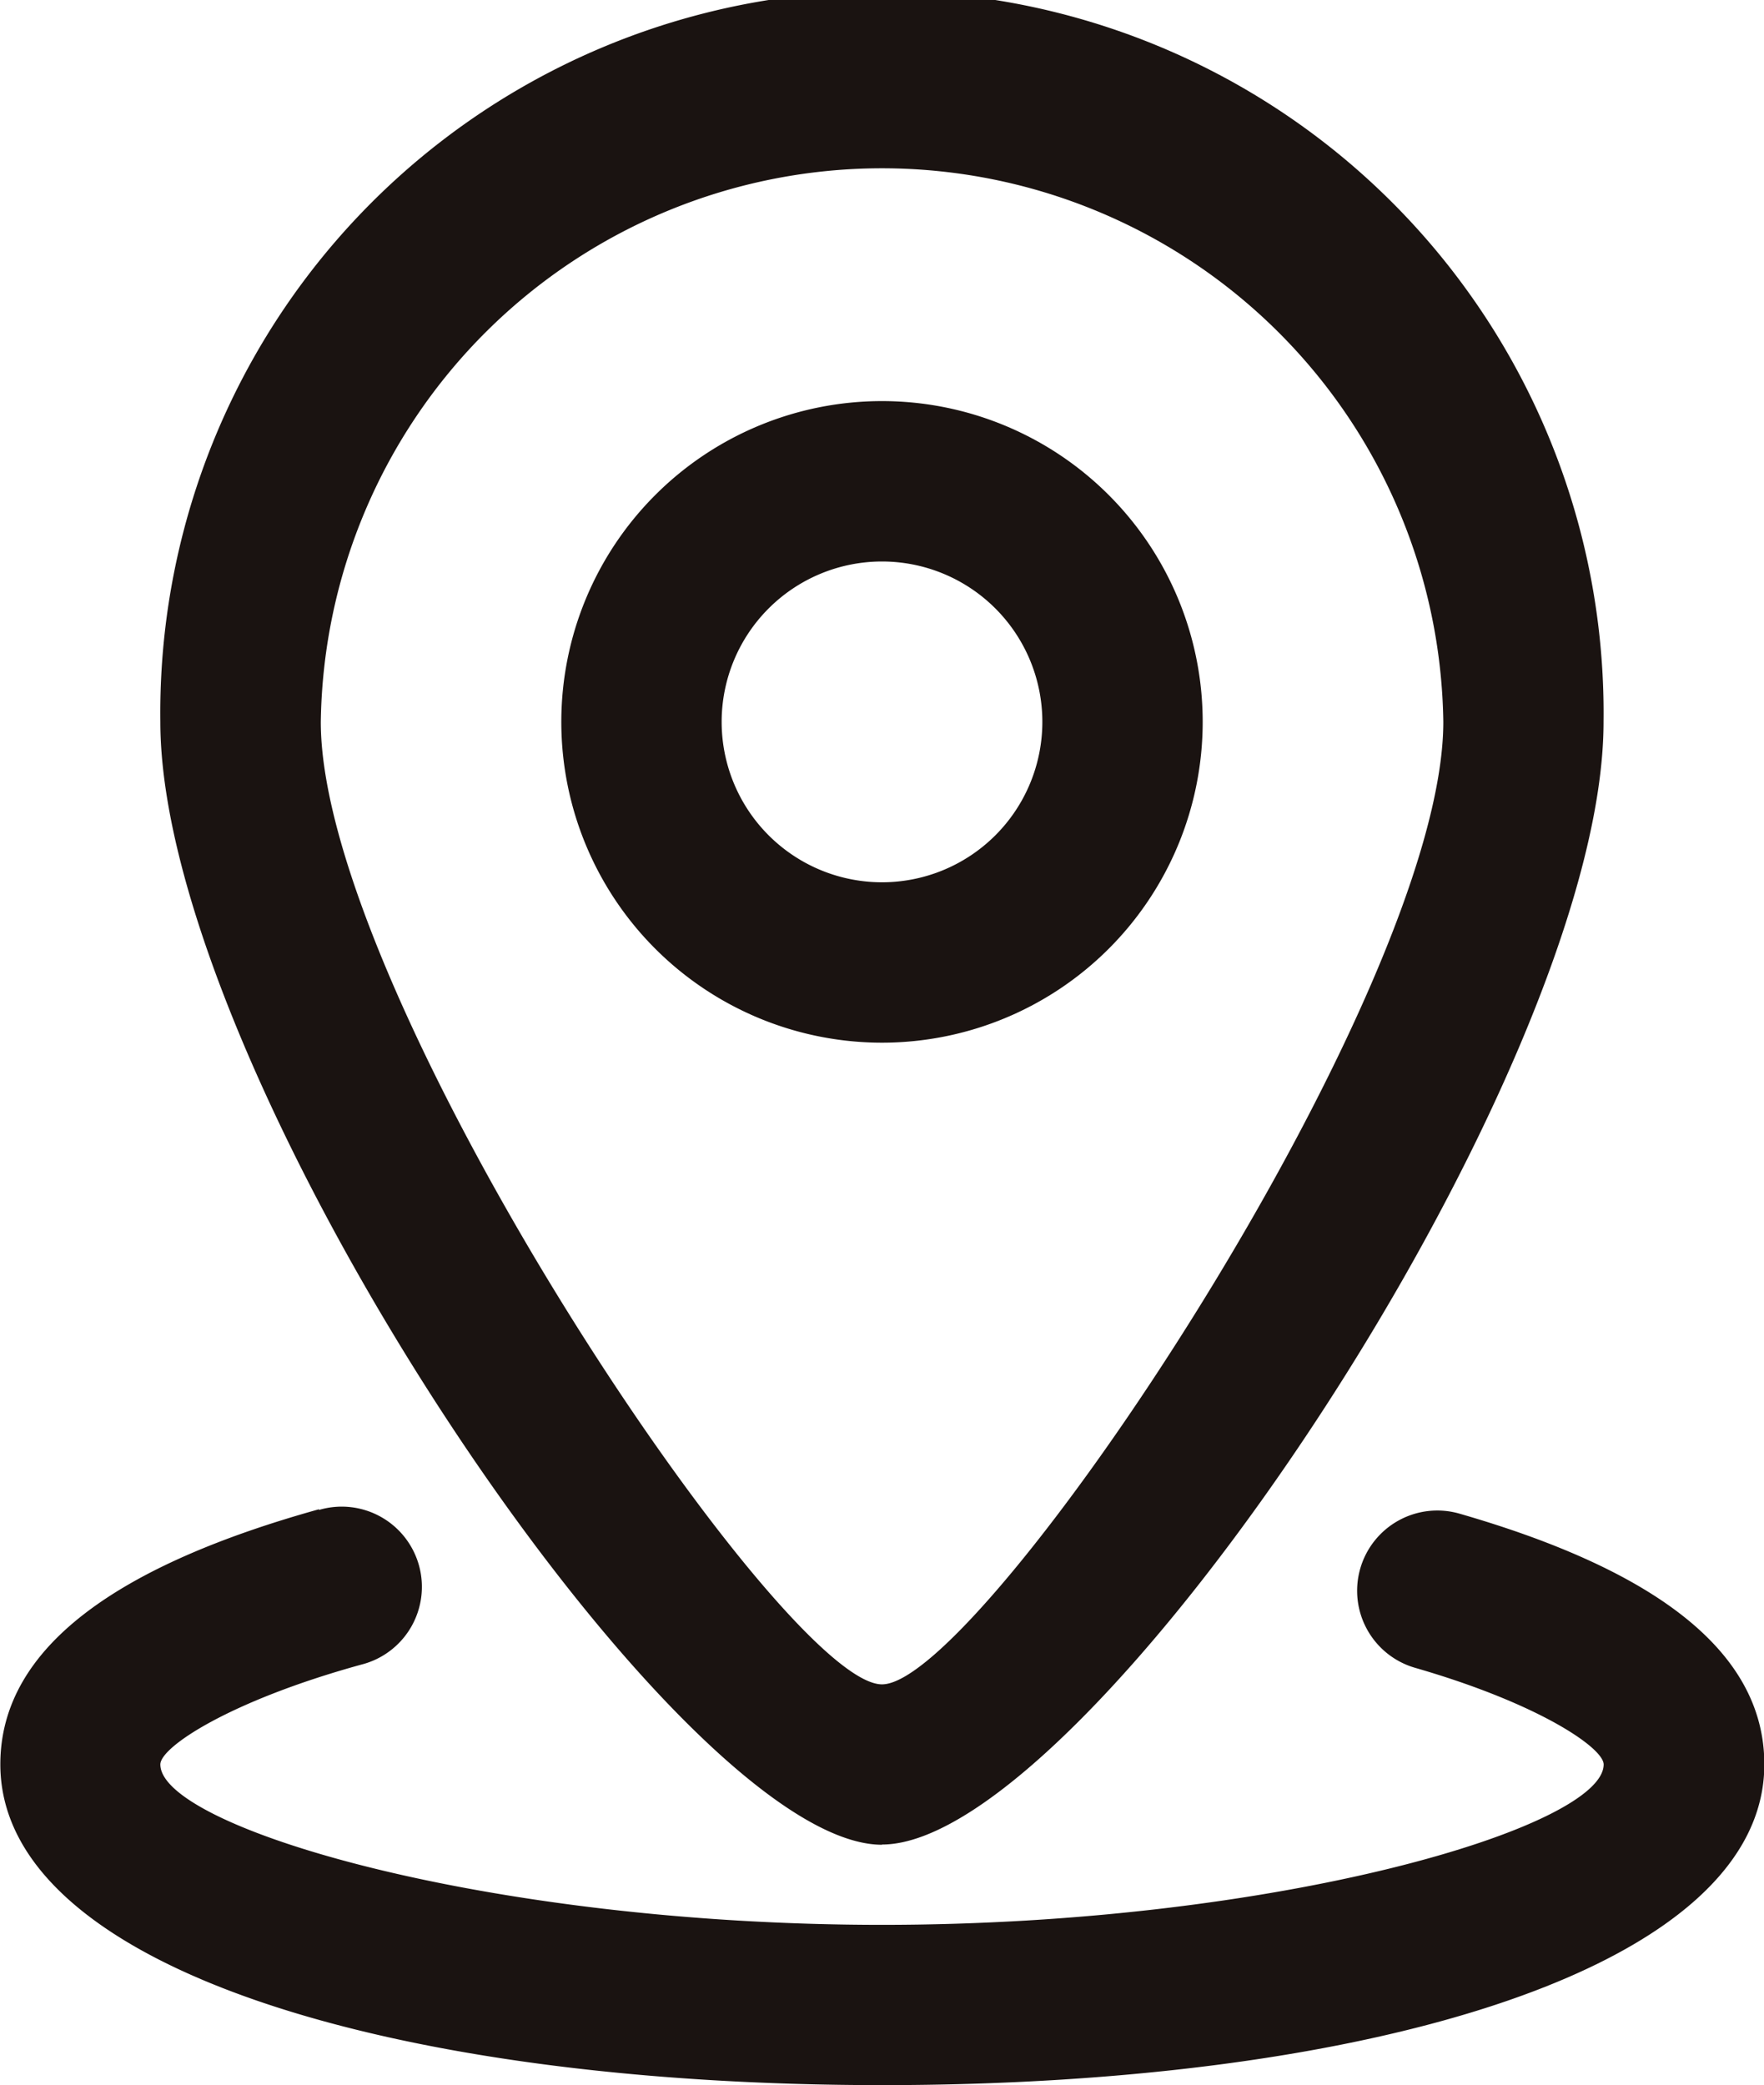 <svg xmlns="http://www.w3.org/2000/svg" width="15.908" height="18.8" viewBox="0 0 15.908 18.8">
  <path id="路径_418" data-name="路径 418" d="M112.589,50.184a.723.723,0,1,1,.383,1.394c-1.187.327-1.812.743-1.812.9,0,.564,2.936,1.446,6.508,1.446s6.508-.882,6.508-1.446c0-.148-.58-.548-1.7-.871a.723.723,0,0,1,.4-1.39c1.7.49,2.749,1.21,2.749,2.26,0,1.831-3.537,2.892-7.954,2.892s-7.954-1.061-7.954-2.892c0-1.074,1.1-1.806,2.875-2.3Zm5.079,3.018c-1.854,0-6.508-6.955-6.508-10.123a6.508,6.508,0,1,1,13.015,0C124.176,46.247,119.522,53.2,117.668,53.2Zm0-1.446c.9,0,5.062-6.213,5.062-8.677a5.062,5.062,0,0,0-10.123,0C112.606,45.543,116.764,51.756,117.668,51.756Zm0-5.785a2.892,2.892,0,1,1,2.892-2.892,2.892,2.892,0,0,1-2.892,2.892Zm0-1.446a1.446,1.446,0,1,0-1.446-1.446A1.446,1.446,0,0,0,117.668,44.525Z" transform="translate(-109.714 -36.571)" fill="#1a1311"/>
</svg>
